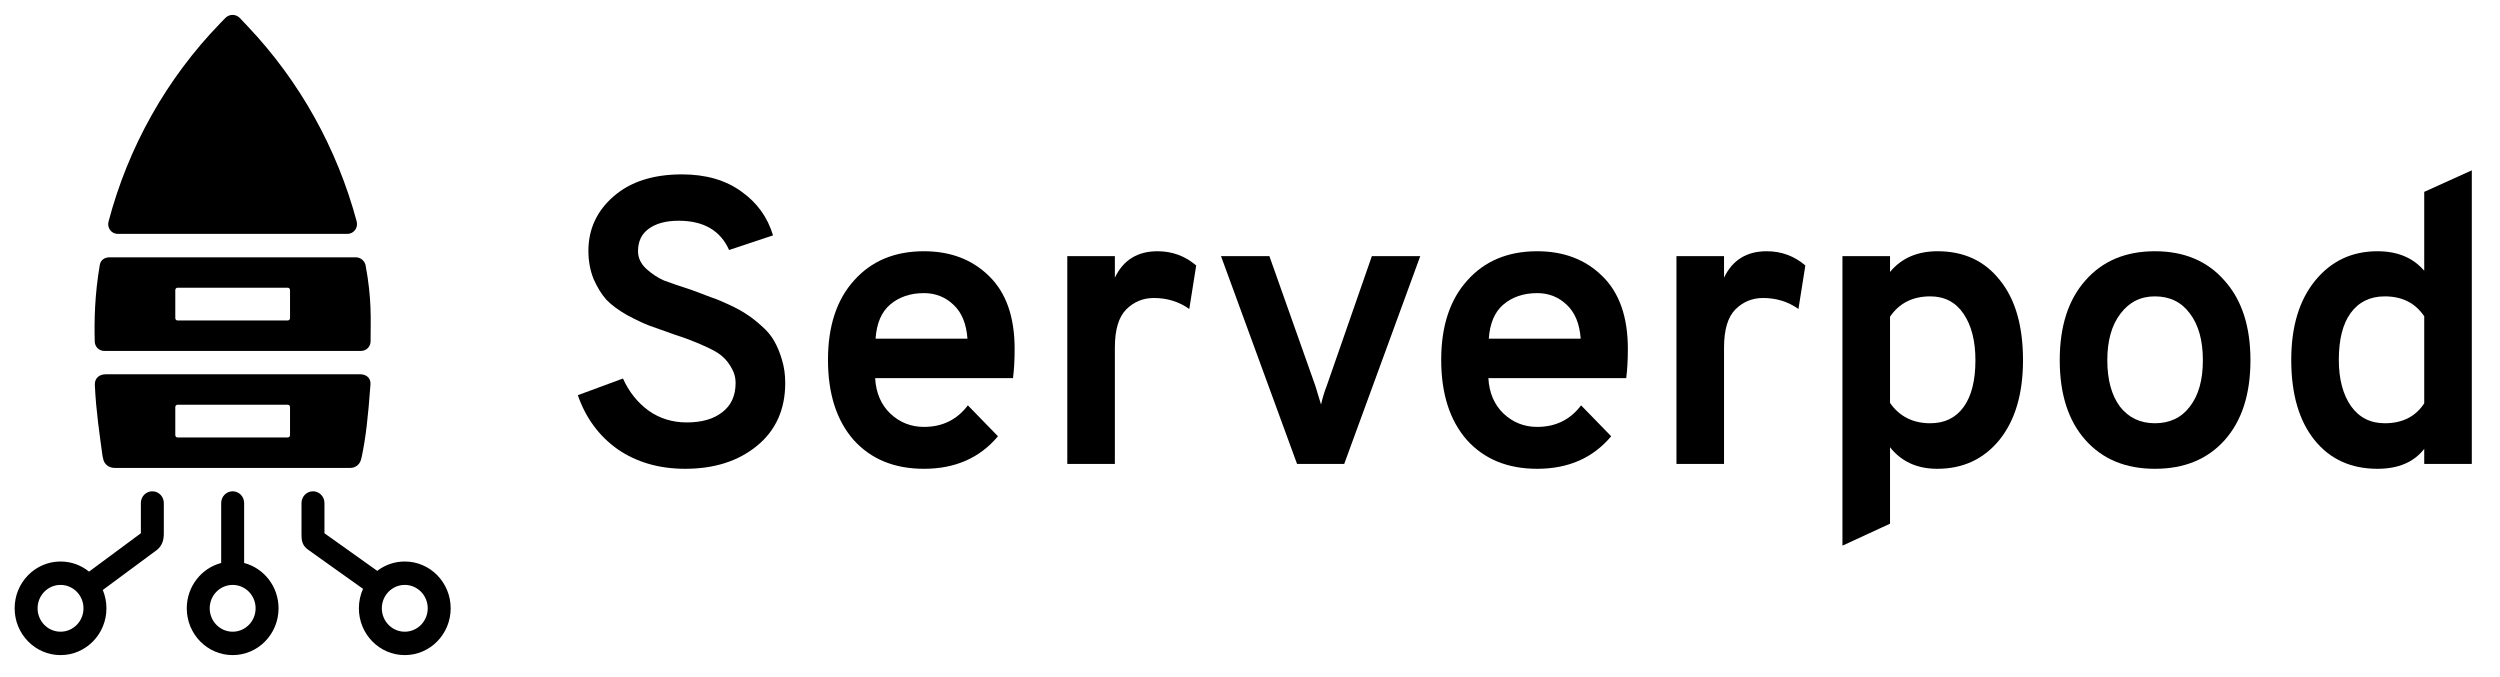 <svg width="266" height="72" viewBox="0 0 266 72" fill="none" xmlns="http://www.w3.org/2000/svg">
<g clip-path="url(#clip0_197_1395)">
<path d="M11.546 23.585C13.642 15.626 17.73 8.36 23.41 2.498L23.977 1.912C24.404 1.472 25.102 1.476 25.523 1.921L26.385 2.832C31.884 8.645 35.861 15.774 37.952 23.563C38.13 24.23 37.639 24.887 36.961 24.887H12.525C11.858 24.887 11.373 24.242 11.546 23.585Z" fill="black"/>
<path fill-rule="evenodd" clip-rule="evenodd" d="M11.237 39.825C10.609 39.825 10.053 40.199 10.09 40.98C10.226 43.809 10.593 46.174 10.91 48.527L10.977 48.816C11.081 49.411 11.607 49.785 12.18 49.785H37.291C37.818 49.785 38.278 49.423 38.411 48.904L38.494 48.582C38.917 46.548 39.161 44.432 39.419 40.9C39.47 40.199 38.936 39.825 38.351 39.825H11.237ZM18.895 43.062C18.76 43.062 18.651 43.174 18.651 43.311V46.299C18.651 46.436 18.76 46.548 18.895 46.548H30.615C30.75 46.548 30.859 46.436 30.859 46.299V43.311C30.859 43.174 30.75 43.062 30.615 43.062H18.895Z" fill="black"/>
<path fill-rule="evenodd" clip-rule="evenodd" d="M17.43 53.519C17.43 52.832 16.883 52.274 16.209 52.274C15.534 52.274 14.988 52.832 14.988 53.519V56.738L9.474 60.82C8.641 60.146 7.587 59.744 6.442 59.744C3.745 59.744 1.558 61.973 1.558 64.723C1.558 67.474 3.745 69.703 6.442 69.703C9.139 69.703 11.325 67.474 11.325 64.723C11.325 64.032 11.187 63.373 10.937 62.775L16.715 58.499C17.308 58.001 17.43 57.399 17.43 56.738V53.519ZM8.884 64.723C8.884 66.099 7.79 67.213 6.442 67.213C5.093 67.213 4 66.099 4 64.723C4 63.348 5.093 62.234 6.442 62.234C7.79 62.234 8.884 63.348 8.884 64.723ZM33.301 52.274C32.627 52.274 32.08 52.832 32.08 53.519V56.738V56.738C32.08 57.399 32.08 58.001 32.795 58.499L38.626 62.652C38.343 63.283 38.185 63.984 38.185 64.723C38.185 67.474 40.371 69.703 43.068 69.703C45.765 69.703 47.952 67.474 47.952 64.723C47.952 61.973 45.765 59.744 43.068 59.744C41.969 59.744 40.955 60.114 40.139 60.739L34.522 56.738V53.519C34.522 52.832 33.975 52.274 33.301 52.274ZM40.626 64.723C40.626 66.099 41.719 67.213 43.068 67.213C44.417 67.213 45.51 66.099 45.51 64.723C45.51 63.348 44.417 62.234 43.068 62.234C41.719 62.234 40.626 63.348 40.626 64.723ZM24.755 52.274C25.429 52.274 25.976 52.832 25.976 53.519V59.901C28.082 60.453 29.638 62.403 29.638 64.723C29.638 67.474 27.452 69.703 24.755 69.703C22.058 69.703 19.872 67.474 19.872 64.723C19.872 62.403 21.428 60.453 23.534 59.901V53.519C23.534 52.832 24.081 52.274 24.755 52.274ZM27.197 64.723C27.197 66.099 26.104 67.213 24.755 67.213C23.406 67.213 22.313 66.099 22.313 64.723C22.313 63.348 23.406 62.234 24.755 62.234C26.104 62.234 27.197 63.348 27.197 64.723Z" fill="black"/>
<path fill-rule="evenodd" clip-rule="evenodd" d="M11.662 27.377C11.175 27.377 10.715 27.625 10.618 28.188C10.069 31.41 10.025 34.099 10.08 36.343C10.094 36.895 10.537 37.336 11.079 37.336H38.431C38.973 37.336 39.416 36.895 39.43 36.343C39.43 33.974 39.587 31.908 38.892 28.188C38.763 27.709 38.335 27.377 37.848 27.377H11.662ZM18.895 30.613C18.76 30.613 18.651 30.725 18.651 30.862V33.85C18.651 33.987 18.76 34.099 18.895 34.099H30.615C30.75 34.099 30.859 33.987 30.859 33.85V30.862C30.859 30.725 30.75 30.613 30.615 30.613H18.895Z" fill="black"/>
<path d="M72.904 49.88C70.135 49.88 67.741 49.188 65.722 47.803C63.731 46.389 62.318 44.471 61.481 42.048L66.284 40.274C66.919 41.688 67.827 42.827 69.01 43.693C70.193 44.529 71.548 44.947 73.077 44.947C74.663 44.947 75.918 44.587 76.841 43.866C77.793 43.145 78.269 42.106 78.269 40.75C78.269 40.202 78.139 39.697 77.88 39.236C77.62 38.746 77.317 38.342 76.971 38.025C76.654 37.707 76.163 37.39 75.5 37.073C74.837 36.755 74.274 36.51 73.813 36.337C73.351 36.135 72.673 35.89 71.779 35.602C70.625 35.198 69.731 34.88 69.097 34.65C68.491 34.419 67.698 34.044 66.717 33.525C65.765 32.977 65.029 32.429 64.51 31.881C64.02 31.332 63.573 30.611 63.169 29.717C62.794 28.794 62.606 27.785 62.606 26.689C62.606 24.381 63.501 22.448 65.289 20.891C67.077 19.333 69.5 18.554 72.558 18.554C75.096 18.554 77.202 19.16 78.875 20.372C80.548 21.554 81.673 23.112 82.25 25.044L77.577 26.602C76.654 24.525 74.865 23.487 72.212 23.487C70.856 23.487 69.789 23.775 69.01 24.352C68.26 24.9 67.885 25.693 67.885 26.732C67.885 27.424 68.173 28.044 68.75 28.592C69.356 29.14 69.991 29.559 70.654 29.847C71.346 30.107 72.356 30.453 73.683 30.885C74.548 31.203 75.197 31.448 75.63 31.621C76.091 31.765 76.726 32.025 77.534 32.4C78.341 32.775 78.976 33.121 79.437 33.438C79.899 33.727 80.418 34.13 80.995 34.65C81.601 35.169 82.062 35.717 82.379 36.294C82.697 36.842 82.971 37.505 83.202 38.284C83.432 39.034 83.548 39.856 83.548 40.75C83.548 43.577 82.538 45.813 80.519 47.457C78.529 49.072 75.99 49.88 72.904 49.88Z" fill="black"/>
<path d="M98.308 49.88C95.164 49.88 92.669 48.856 90.823 46.808C89.006 44.731 88.097 41.89 88.097 38.284C88.097 34.707 89.02 31.895 90.866 29.847C92.712 27.77 95.193 26.732 98.308 26.732C101.135 26.732 103.442 27.611 105.231 29.371C107.048 31.131 107.957 33.712 107.957 37.116C107.957 38.299 107.899 39.337 107.784 40.231H93.116C93.203 41.789 93.736 43.044 94.717 43.995C95.727 44.947 96.924 45.423 98.308 45.423C100.27 45.423 101.827 44.659 102.981 43.13L106.183 46.418C104.25 48.726 101.625 49.88 98.308 49.88ZM93.159 36.034H102.938C102.822 34.448 102.332 33.251 101.467 32.443C100.601 31.607 99.548 31.188 98.308 31.188C96.866 31.188 95.669 31.592 94.717 32.4C93.794 33.179 93.275 34.39 93.159 36.034Z" fill="black"/>
<path d="M113.56 49.361V27.251H118.622V29.544C119.516 27.669 121.031 26.732 123.165 26.732C124.723 26.732 126.093 27.237 127.276 28.246L126.54 32.876C125.444 32.097 124.189 31.707 122.776 31.707C121.622 31.707 120.641 32.111 119.834 32.919C119.026 33.727 118.622 35.082 118.622 36.986V49.361H113.56Z" fill="black"/>
<path d="M138.006 49.361L129.915 27.251H135.063L139.953 41.053C140.299 42.207 140.501 42.87 140.558 43.044C140.731 42.294 140.933 41.63 141.164 41.053L145.967 27.251H151.116L143.025 49.361H138.006Z" fill="black"/>
<path d="M163.555 49.88C160.411 49.88 157.916 48.856 156.07 46.808C154.253 44.731 153.344 41.89 153.344 38.284C153.344 34.707 154.267 31.895 156.113 29.847C157.959 27.77 160.44 26.732 163.555 26.732C166.382 26.732 168.69 27.611 170.478 29.371C172.295 31.131 173.204 33.712 173.204 37.116C173.204 38.299 173.146 39.337 173.031 40.231H158.363C158.45 41.789 158.983 43.044 159.964 43.995C160.974 44.947 162.171 45.423 163.555 45.423C165.517 45.423 167.074 44.659 168.228 43.13L171.43 46.418C169.497 48.726 166.873 49.88 163.555 49.88ZM158.407 36.034H168.185C168.07 34.448 167.579 33.251 166.714 32.443C165.849 31.607 164.796 31.188 163.555 31.188C162.113 31.188 160.916 31.592 159.964 32.4C159.041 33.179 158.522 34.39 158.407 36.034Z" fill="black"/>
<path d="M178.375 49.361V27.251H183.437V29.544C184.331 27.669 185.845 26.732 187.98 26.732C189.537 26.732 190.908 27.237 192.09 28.246L191.355 32.876C190.259 32.097 189.004 31.707 187.59 31.707C186.437 31.707 185.456 32.111 184.648 32.919C183.841 33.727 183.437 35.082 183.437 36.986V49.361H178.375Z" fill="black"/>
<path d="M206.118 49.88C203.983 49.88 202.31 49.115 201.099 47.587V55.721L196.036 58.057V27.251H201.099V28.938C202.31 27.467 203.998 26.732 206.161 26.732C208.959 26.732 211.165 27.756 212.781 29.804C214.425 31.823 215.247 34.664 215.247 38.327C215.247 41.904 214.41 44.731 212.737 46.808C211.064 48.856 208.858 49.88 206.118 49.88ZM205.382 45.034C206.911 45.034 208.093 44.457 208.93 43.303C209.766 42.149 210.185 40.491 210.185 38.327C210.185 36.279 209.766 34.635 208.93 33.395C208.093 32.155 206.911 31.534 205.382 31.534C203.507 31.534 202.079 32.256 201.099 33.698V42.87C202.108 44.313 203.536 45.034 205.382 45.034Z" fill="black"/>
<path d="M229.28 49.88C226.165 49.88 223.699 48.856 221.881 46.808C220.064 44.76 219.156 41.933 219.156 38.327C219.156 34.722 220.064 31.895 221.881 29.847C223.699 27.77 226.165 26.732 229.28 26.732C232.395 26.732 234.862 27.77 236.679 29.847C238.525 31.895 239.448 34.722 239.448 38.327C239.448 41.933 238.539 44.76 236.722 46.808C234.905 48.856 232.424 49.88 229.28 49.88ZM229.28 45.034C230.867 45.034 232.107 44.443 233.001 43.26C233.924 42.077 234.386 40.433 234.386 38.327C234.386 36.222 233.924 34.563 233.001 33.352C232.107 32.14 230.867 31.534 229.28 31.534C227.751 31.534 226.525 32.155 225.602 33.395C224.679 34.606 224.218 36.251 224.218 38.327C224.218 40.404 224.665 42.048 225.559 43.26C226.482 44.443 227.722 45.034 229.28 45.034Z" fill="black"/>
<path d="M252.962 49.88C250.135 49.88 247.9 48.856 246.255 46.808C244.611 44.76 243.789 41.919 243.789 38.284C243.789 34.736 244.64 31.924 246.342 29.847C248.044 27.77 250.25 26.732 252.962 26.732C255.096 26.732 256.755 27.424 257.938 28.809V20.415L263 18.122V49.361H257.938V47.76C256.841 49.173 255.183 49.88 252.962 49.88ZM253.741 45.034C255.616 45.034 257.015 44.327 257.938 42.914V33.654C256.986 32.241 255.587 31.534 253.741 31.534C252.183 31.534 250.972 32.126 250.106 33.308C249.27 34.462 248.851 36.121 248.851 38.284C248.851 40.332 249.284 41.976 250.149 43.217C251.015 44.428 252.212 45.034 253.741 45.034Z" fill="black"/>
</g>
<defs>
<clipPath id="clip0_197_1395">
<rect width="266" height="72" fill="white"/>
</clipPath>
</defs>
</svg>
